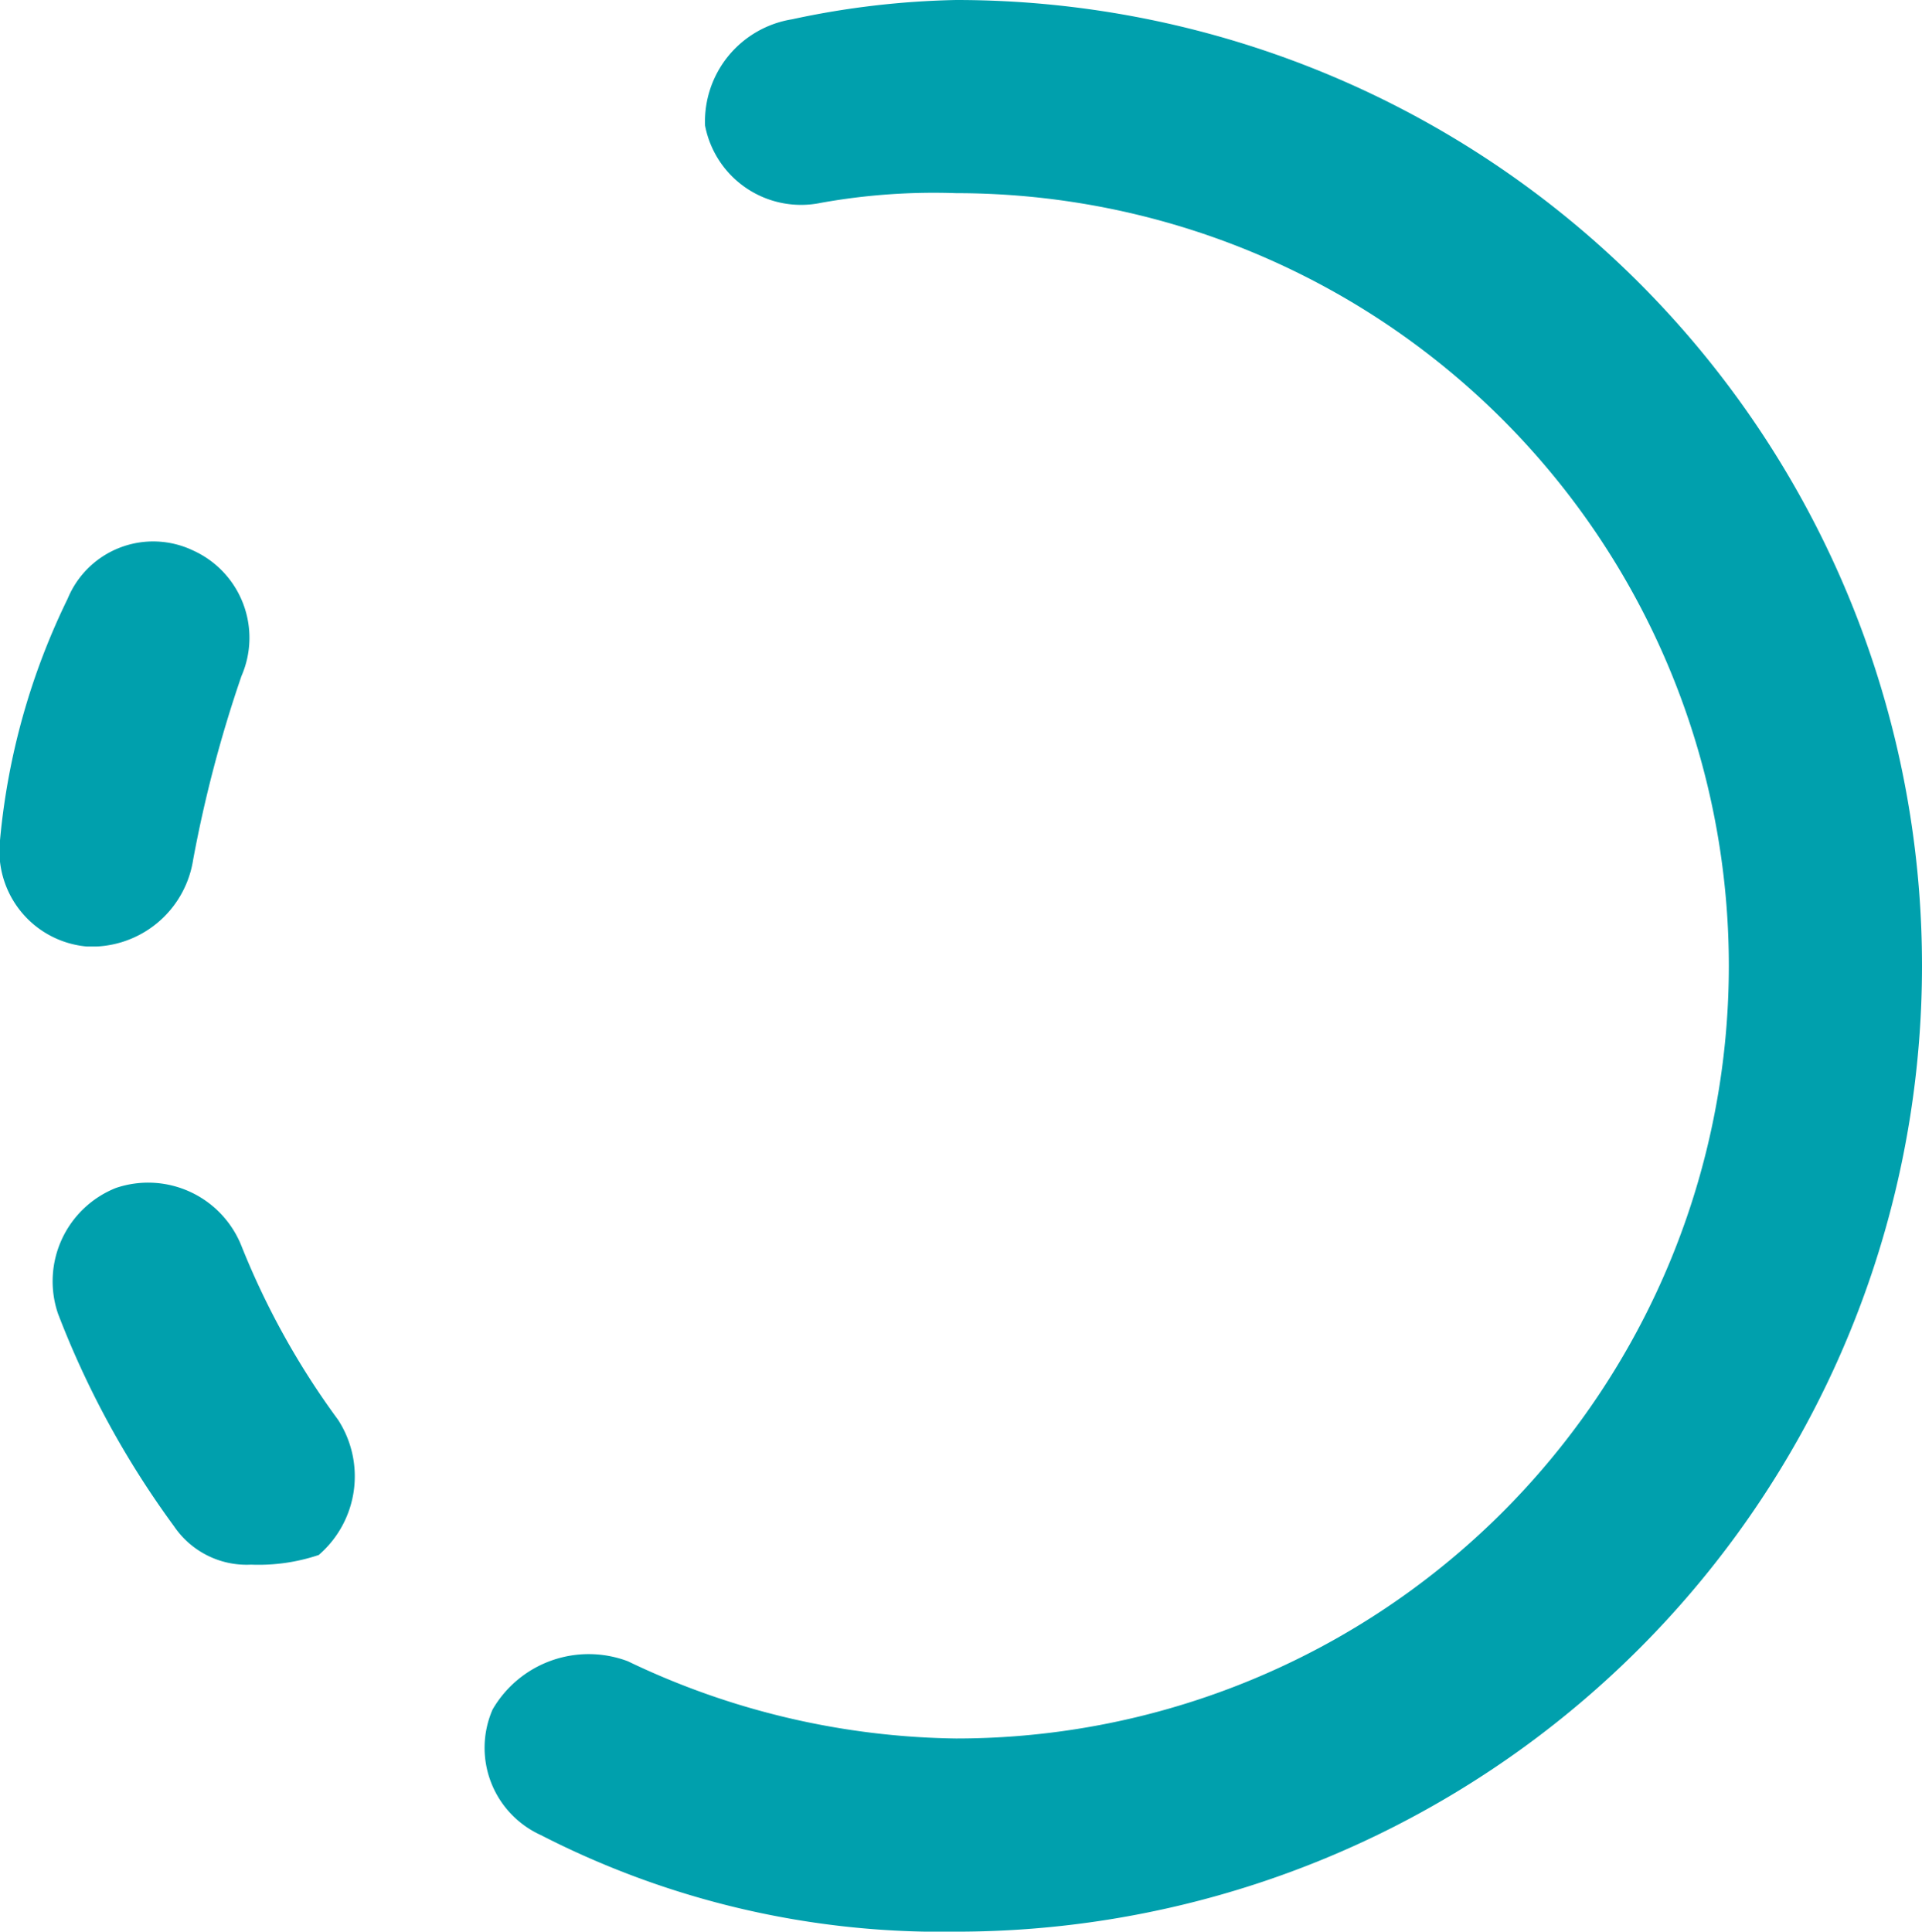 <svg xmlns="http://www.w3.org/2000/svg" xmlns:xlink="http://www.w3.org/1999/xlink" width="19.9" height="20" viewBox="0 0 19.9 20">
  <defs>
    <clipPath id="clip-path">
      <rect id="Rectangle_1" data-name="Rectangle 1" width="19.9" height="20" fill="#00a0ad"/>
    </clipPath>
  </defs>
  <g id="smaller-circle" clip-path="url(#clip-path)">
    <path id="Path_1" data-name="Path 1" d="M9.9,20a9.071,9.071,0,0,1-4.3-1,.992.992,0,0,1-.5-1.3,1.15,1.15,0,0,1,1.4-.5,8.075,8.075,0,0,0,3.4.8,8,8,0,1,0,0-16,6.6,6.6,0,0,0-1.4.1,1.012,1.012,0,0,1-1.2-.8A1.072,1.072,0,0,1,8.2.2,8.807,8.807,0,0,1,9.9,0a10,10,0,1,1,0,20ZM2.6,16.2a.909.909,0,0,1-.8-.4A9.41,9.41,0,0,1,.6,13.6a1.04,1.04,0,0,1,.6-1.3,1.04,1.04,0,0,1,1.3.6,8.107,8.107,0,0,0,1,1.8,1.075,1.075,0,0,1-.2,1.4A1.952,1.952,0,0,1,2.6,16.2ZM1,9.8H.9A.993.993,0,0,1,0,8.7,7.172,7.172,0,0,1,.7,6.2.958.958,0,0,1,2,5.7.992.992,0,0,1,2.5,7,13.322,13.322,0,0,0,2,8.9,1.063,1.063,0,0,1,1,9.8Z" fill="#00a0ad"/>
  </g>
</svg>
